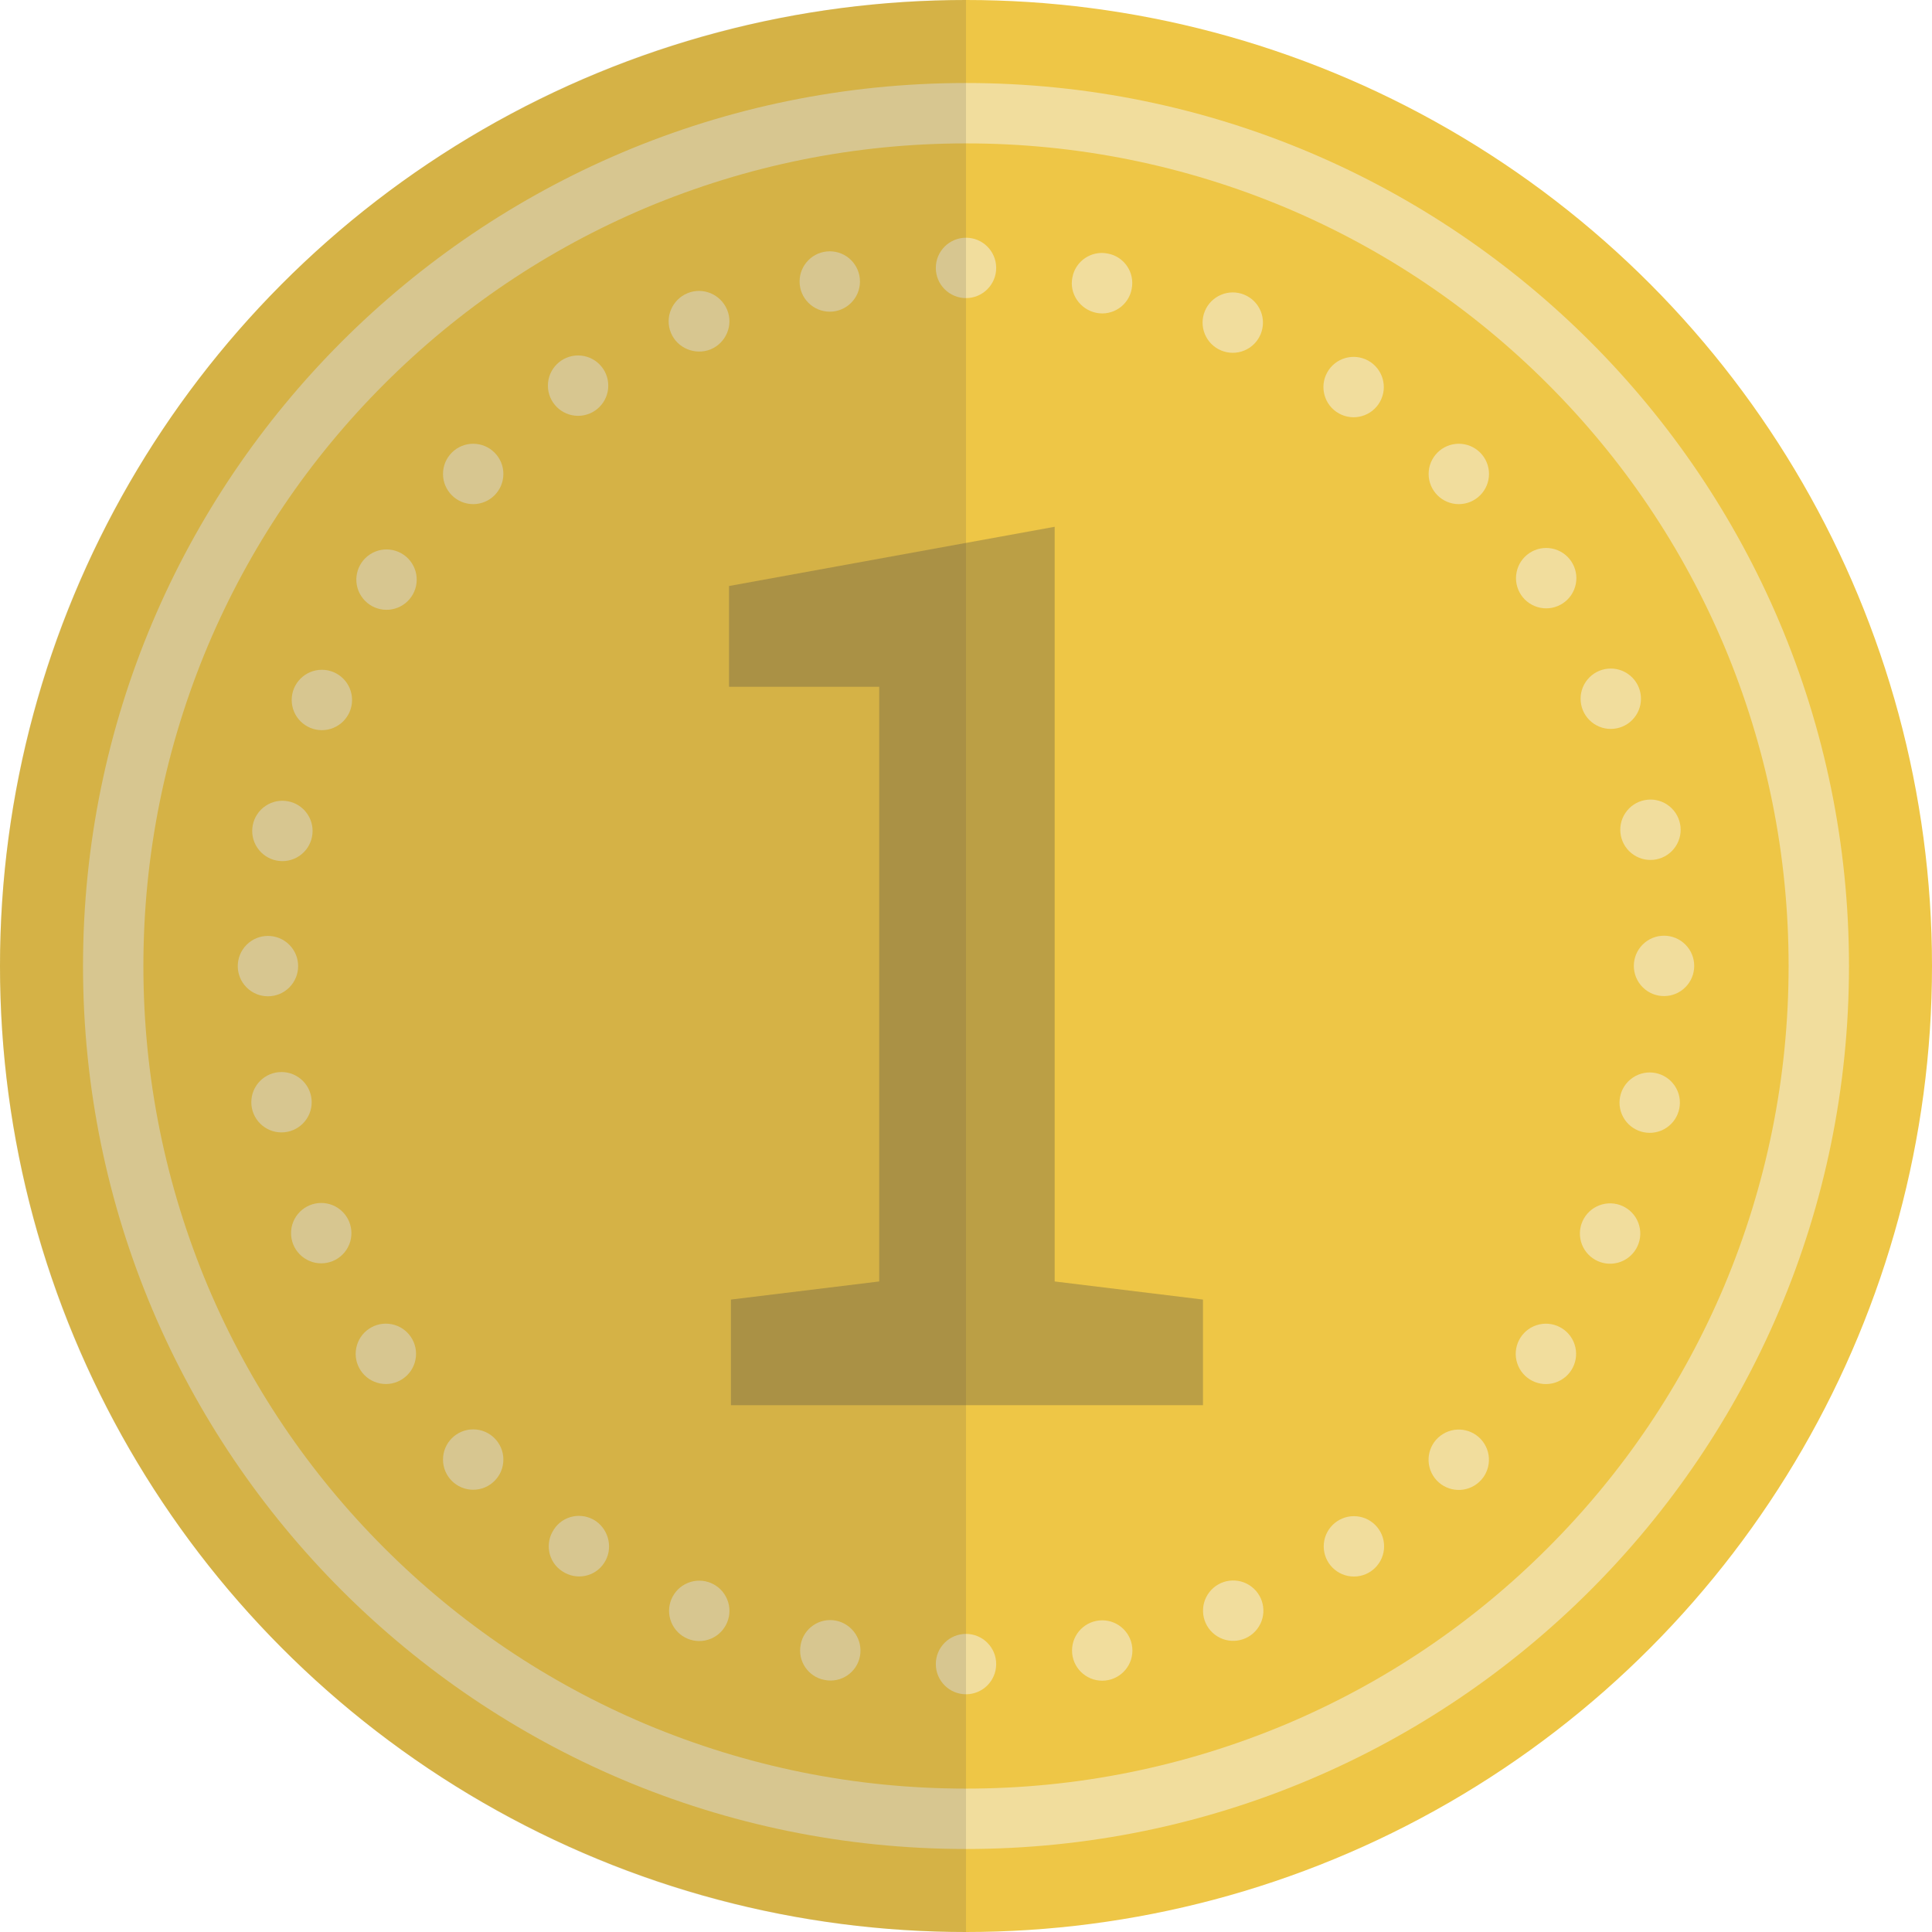 <svg version="1.1" xmlns="http://www.w3.org/2000/svg" x="0" y="0" viewBox="0 0 512 512" xml:space="preserve"><style type="text/css">.st1{fill:#f1dd9d}</style><circle cx="256" cy="256" r="256" fill="#eec646"/><path class="st1" d="M256 38c29.4 0 58 5.8 84.9 17.1 26 11 49.3 26.7 69.3 46.7 20 20 35.7 43.3 46.7 69.3C468.2 198 474 226.6 474 256s-5.8 58-17.1 84.9c-11 26-26.7 49.3-46.7 69.3-20 20-43.3 35.7-69.3 46.7C314 468.2 285.4 474 256 474s-58-5.8-84.9-17.1c-26-11-49.3-26.7-69.3-46.7-20-20-35.7-43.3-46.7-69.3C43.8 314 38 285.4 38 256s5.8-58 17.1-84.9c11-26 26.7-49.3 46.7-69.3s43.3-35.7 69.3-46.7C198 43.8 226.6 38 256 38m0-16C126.8 22 22 126.8 22 256s104.8 234 234 234 234-104.8 234-234S385.2 22 256 22z"/><circle class="st1" cx="125.4" cy="125.6" r="8"/><circle transform="rotate(-38.516 102.425 153.557)" class="st1" cx="102.4" cy="153.6" r="8"/><circle transform="rotate(-22.5 185.29 426.872)" class="st1" cx="185.3" cy="426.9" r="8"/><circle transform="rotate(-78.749 102.217 358.755)" class="st1" cx="102.2" cy="358.8" r="8"/><path class="st1" d="M188.3 92.6c4.1-1.7 6.1-6.4 4.4-10.5s-6.4-6.1-10.5-4.4c-4.1 1.7-6.1 6.4-4.4 10.5s6.4 6 10.5 4.4zm-30.4 310.5c-3.7-2.5-8.7-1.5-11.1 2.2-2.5 3.7-1.5 8.7 2.2 11.1 3.7 2.5 8.7 1.5 11.1-2.2 2.4-3.6 1.4-8.6-2.2-11.1z"/><circle class="st1" cx="153.2" cy="102.2" r="8"/><circle class="st1" cx="125.4" cy="386.8" r="8"/><circle transform="rotate(-33.75 74.831 220.14)" class="st1" cx="74.8" cy="220.2" r="8"/><path class="st1" d="M290.5 82.9c4.4.9 8.6-2 9.4-6.3.9-4.4-2-8.6-6.3-9.4-4.4-.9-8.6 2-9.4 6.3-.9 4.3 2 8.5 6.3 9.4z"/><circle transform="rotate(-50.559 426.858 185.215)" class="st1" cx="426.9" cy="185.2" r="8"/><circle transform="rotate(-56.25 437.39 219.907)" class="st1" cx="437.4" cy="219.9" r="8"/><circle transform="rotate(-50.559 85.114 326.766)" class="st1" cx="85.1" cy="326.8" r="8"/><circle transform="rotate(-45.001 71.039 256.002)" class="st1" cx="71" cy="256" r="8"/><circle class="st1" cx="85.3" cy="185.5" r="8"/><circle class="st1" cx="74.6" cy="292.1" r="8"/><path class="st1" d="M221.6 429.5c-4.4-.9-8.6 2-9.4 6.3-.9 4.4 2 8.6 6.3 9.4 4.4.9 8.6-2 9.4-6.3.8-4.3-2-8.5-6.3-9.4z"/><circle transform="rotate(-18.024 409.668 358.85)" class="st1" cx="409.7" cy="358.8" r="8"/><circle transform="rotate(-78.749 409.788 153.237)" class="st1" cx="409.8" cy="153.2" r="8"/><circle class="st1" cx="386.6" cy="125.6" r="8"/><circle transform="rotate(-31.714 386.677 386.855)" class="st1" cx="386.6" cy="386.8" r="8"/><circle transform="rotate(-45.001 440.958 256.006)" class="st1" cx="441" cy="256" r="8"/><circle transform="rotate(-33.75 437.216 292.224)" class="st1" cx="437.2" cy="292.2" r="8"/><circle class="st1" cx="219.9" cy="74.6" r="8"/><circle transform="rotate(-15.269 426.695 326.935)" class="st1" cx="426.7" cy="326.9" r="8"/><circle class="st1" cx="292.1" cy="437.4" r="8"/><circle class="st1" cx="256" cy="71" r="8"/><circle class="st1" cx="256" cy="441" r="8"/><circle transform="rotate(-61.066 358.691 102.57)" class="st1" cx="358.7" cy="102.6" r="8"/><circle class="st1" cx="358.8" cy="409.8" r="8"/><circle transform="rotate(-52.569 326.75 426.859)" class="st1" cx="326.8" cy="426.9" r="8"/><circle transform="rotate(-22.5 326.688 85.507)" class="st1" cx="326.7" cy="85.5" r="8"/><path d="M0 256c0 141.4 114.6 256 256 256V0C114.6 0 0 114.6 0 256z" opacity=".15" fill="#444"/><path fill="#444" d="M193.7 344.4l39.3-4.8V182h-39.8v-26.7l86.3-15.7v200l39.3 4.8v28H193.7z" opacity=".3"/></svg>